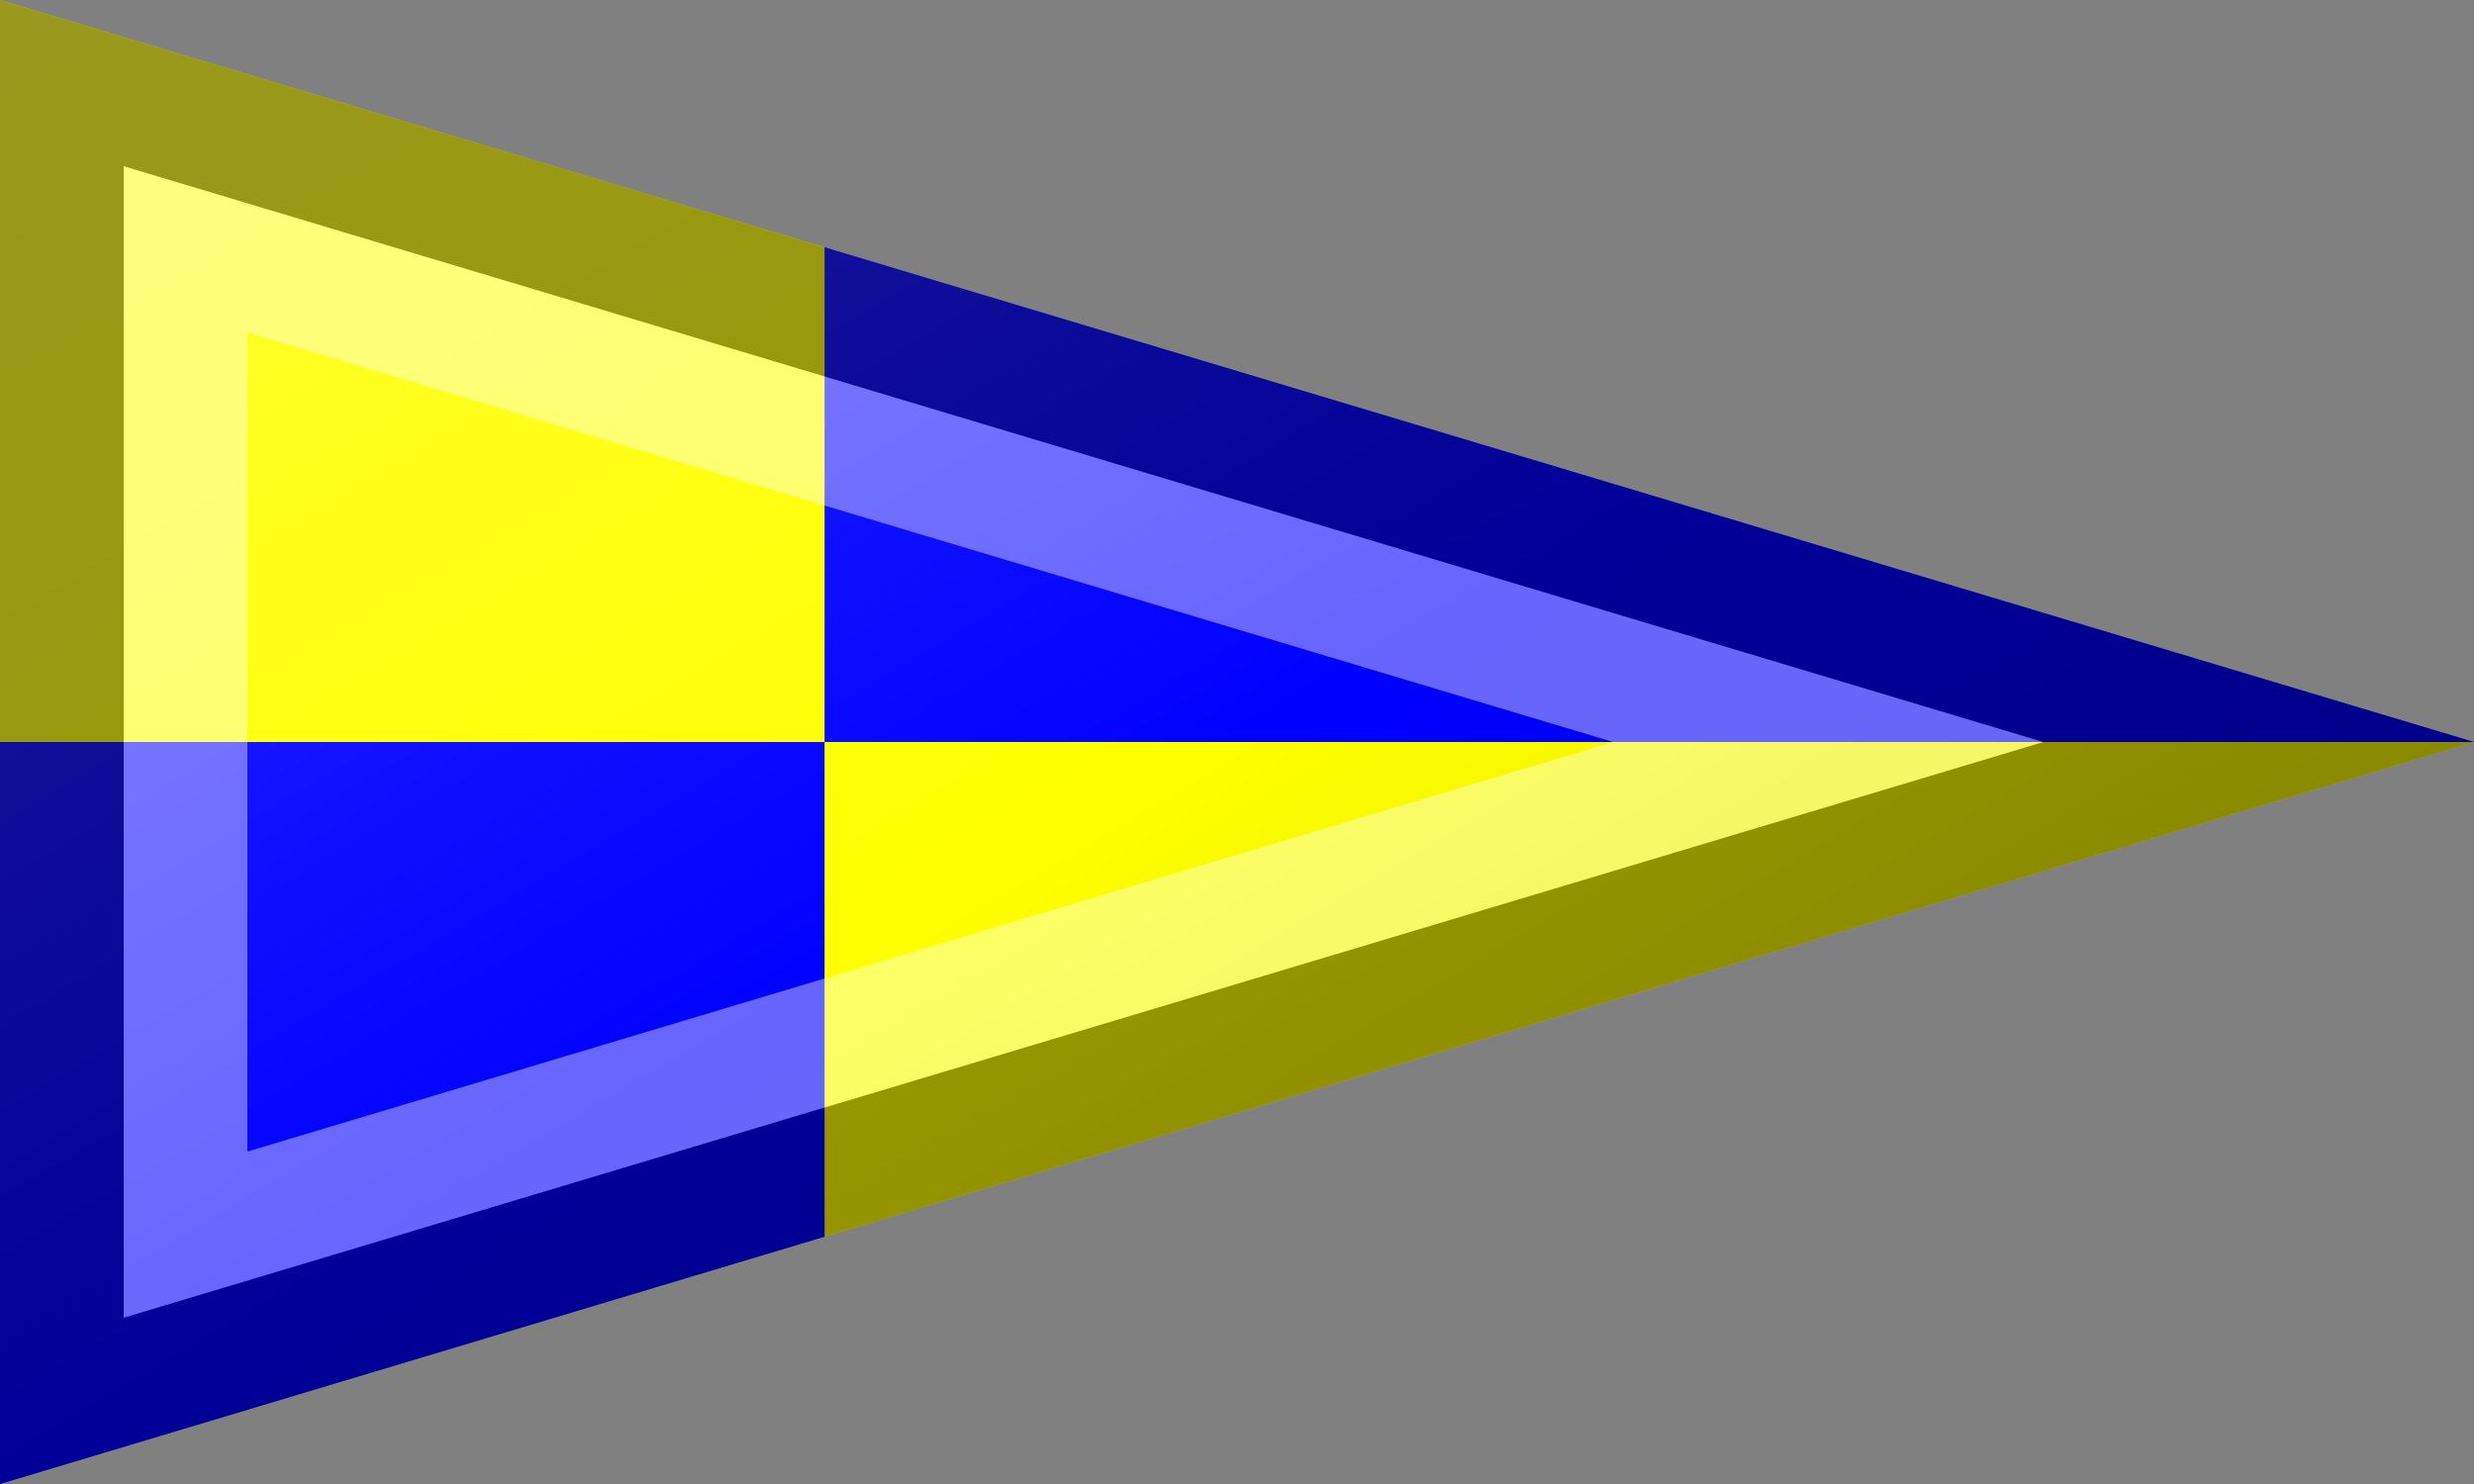 <?xml version="1.0"?>
<svg xmlns="http://www.w3.org/2000/svg" xmlns:xlink="http://www.w3.org/1999/xlink" version="1.1" width="600" height="360" viewBox="0 0 600 360">
<rect x="0" y="0" width="600" height="360" fill="#808080" stroke="none"/>
<!-- Generated by Kreative Vexillo v1.0 -->
<style>
.blue{fill:rgb(0,0,255);}
.yellow{fill:rgb(255,255,0);}
</style>
<defs>
<path id="-glazearea" d="M 0.0 0.0 L 1.0 0.5 L 0.0 1.0 Z"/>
<clipPath id="clip0">
<path d="M 0 0 L 600 180 L 0 360 Z"/>
</clipPath>
<linearGradient id="glaze" x1="0%" y1="0%" x2="100%" y2="100%">
<stop offset="0%" stop-color="rgb(255,255,255)" stop-opacity="0.2"/>
<stop offset="49.999%" stop-color="rgb(255,255,255)" stop-opacity="0.0"/>
<stop offset="50.001%" stop-color="rgb(0,0,0)" stop-opacity="0.0"/>
<stop offset="100%" stop-color="rgb(0,0,0)" stop-opacity="0.2"/>
</linearGradient>
</defs>
<g>
<g clip-path="url(#clip0)">
<g>
<rect x="0" y="0" width="200" height="180" class="yellow"/>
<rect x="0" y="180" width="200" height="180" class="blue"/>
</g>
<g>
<rect x="200" y="0" width="400" height="180" class="blue"/>
<rect x="200" y="180" width="400" height="180" class="yellow"/>
</g>
</g>
</g>
<g>
<path d="M 0 0 L 600 180 L 0 360 Z" fill="url(#glaze)"/>
<path d="M 60 80.642 L 391.194 180 L 60 279.358 L 60 279.358 L 60 80.642 Z M 30 40.321 L 30 40.321 L 30 319.679 L 30 319.679 L 495.597 180 L 495.597 180 L 30 40.321 L 30 40.321 Z" fill="rgb(255,255,255)" opacity="0.4"/>
<path d="M 30 40.321 L 30 40.321 L 30 40.321 L 495.597 180 L 495.597 180 L 30 319.679 L 30 319.679 L 30 40.321 L 30 40.321 L 30 40.321 Z M 0 0 L 0 360 L 600 180 L 0 0 Z" fill="rgb(0,0,0)" opacity="0.4"/>
</g>
</svg>
